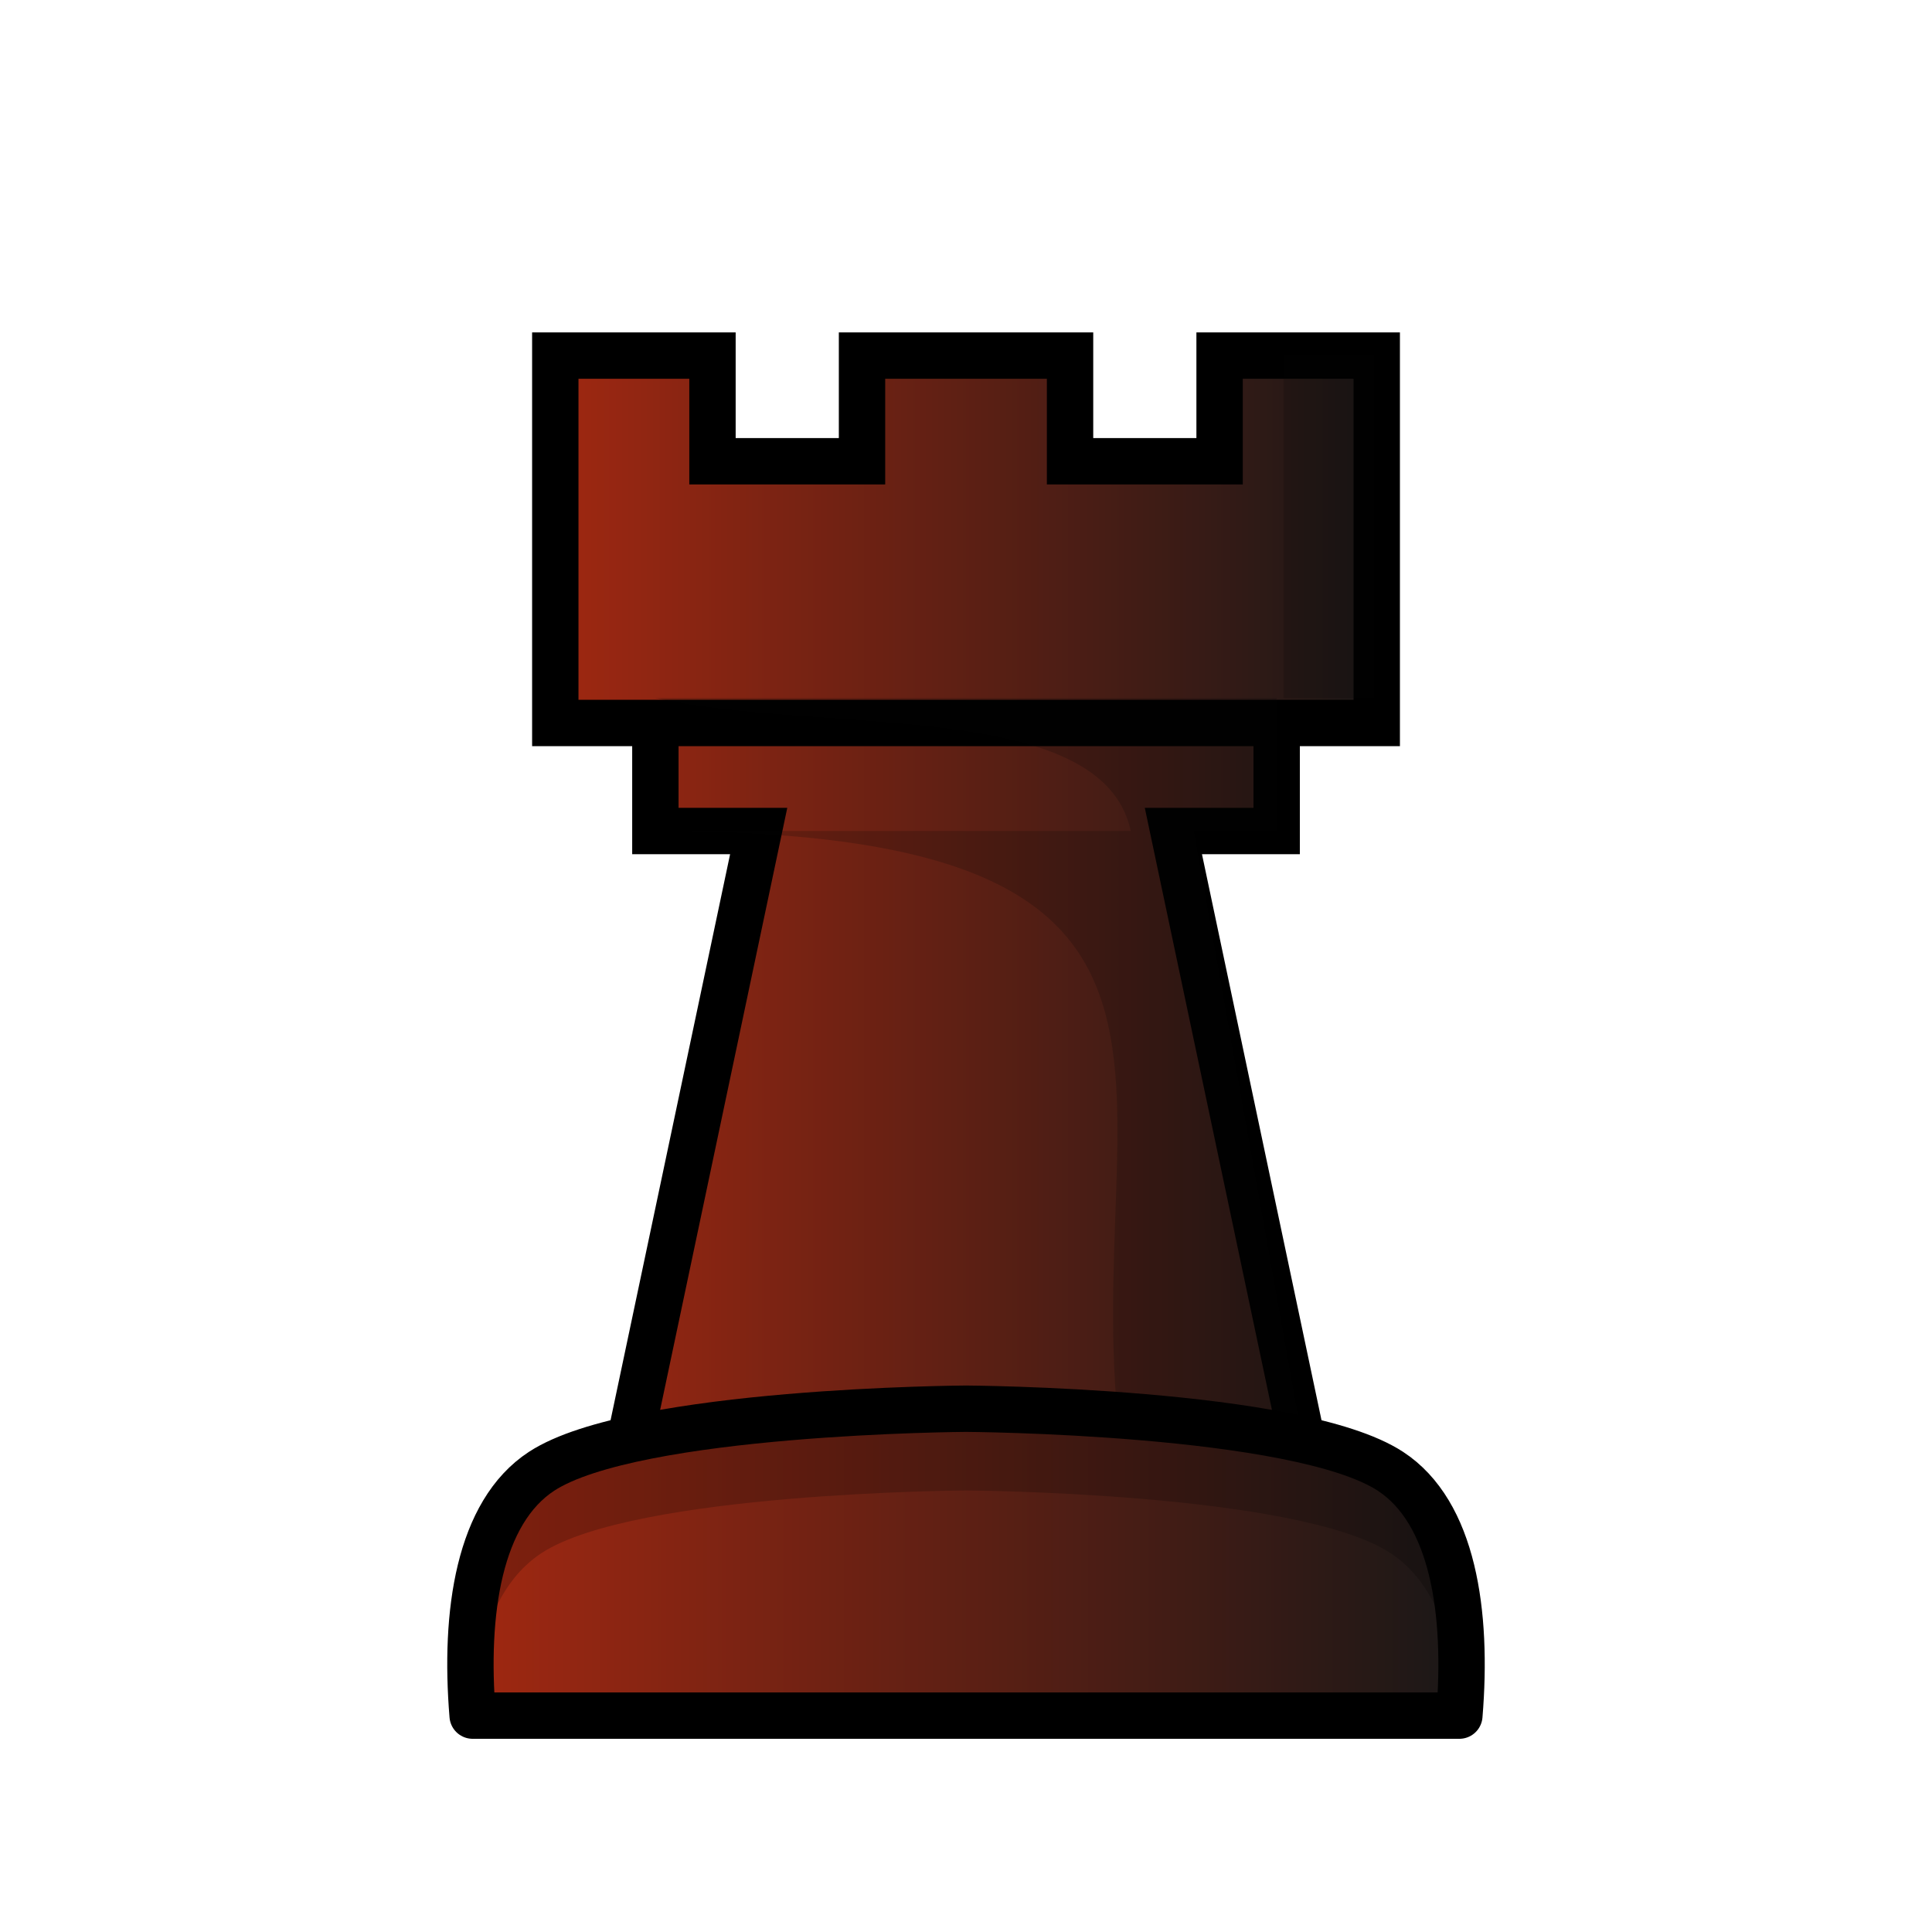 <svg width="50mm" height="50mm" clip-rule="evenodd" fill-rule="evenodd" image-rendering="optimizeQuality" shape-rendering="geometricPrecision" text-rendering="geometricPrecision" version="1.1" viewBox="0 0 50 50" xmlns="http://www.w3.org/2000/svg" xmlns:xlink="http://www.w3.org/1999/xlink">
 <defs>
  <linearGradient id="linearGradient5742" x1="-110.49" x2="-88.029" y1="483.2" y2="483.2" gradientTransform="translate(124.26 -459.84)" gradientUnits="userSpaceOnUse" xlink:href="#linearGradient5724"/>
  <linearGradient id="linearGradient5724">
   <stop style="stop-color:#a32811" offset="0"/>
   <stop style="stop-color:#171717" offset="1"/>
  </linearGradient>
  <linearGradient id="linearGradient5744" x1="-112.68" x2="-85.833" y1="500.27" y2="500.27" gradientTransform="translate(124.26 -459.84)" gradientUnits="userSpaceOnUse" xlink:href="#linearGradient5724"/>
 </defs>
 <path d="m16.96 18.71h16.079m-18.668-9.507v9.507l2.59 3e-5v2.796h2.674l-3.381 16.01h17.494l-3.381-16.01h2.673v-2.796l2.59-3e-5v-9.507h-4.067v2.735h-3.87v-2.735h-5.384v2.735h-3.87v-2.735z" style="fill:url(#linearGradient5742);stroke-width:1.2;stroke:#000000"/>
 <path d="m33.217 9.203v8.863l-16.256 1e-5c4.33 0.952 11.559-0.021 12.303 3.44l-12.303 2e-5c16.079-2e-5 10.825 6.801 12.059 16.01l4.727-4.9e-4 -2.852-16.01h2.144v-3.44h2.513v-8.863z" style="fill:#070705;opacity:.2"/>
 <path d="m25 36.457s-8.578 0.048-10.983 1.619c-1.623 1.06-2.006 3.651-1.785 6.324h25.536c0.221-2.672-0.162-5.264-1.785-6.324-2.405-1.571-10.983-1.619-10.983-1.619z" style="clip-rule:evenodd;fill-rule:evenodd;fill:url(#linearGradient5744);image-rendering:optimizeQuality;shape-rendering:geometricPrecision;stroke-linejoin:round;stroke-width:1.2;stroke:#000000"/>
 <path d="m25 36.457s-8.578 0.048-10.983 1.619c-1.623 1.06-2.005 2.593-1.785 5.265h0.084c0.228-1.38 0.75-2.528 1.701-3.149 2.405-1.571 10.983-1.619 10.983-1.619s8.579 0.048 10.983 1.619c0.95 0.621 1.473 1.769 1.701 3.149h0.084c0.221-2.672-0.162-4.205-1.785-5.265-2.405-1.571-10.983-1.619-10.983-1.619z" style="clip-rule:evenodd;fill-rule:evenodd;fill:#000000;image-rendering:optimizeQuality;opacity:.2;shape-rendering:geometricPrecision"/>
</svg>
